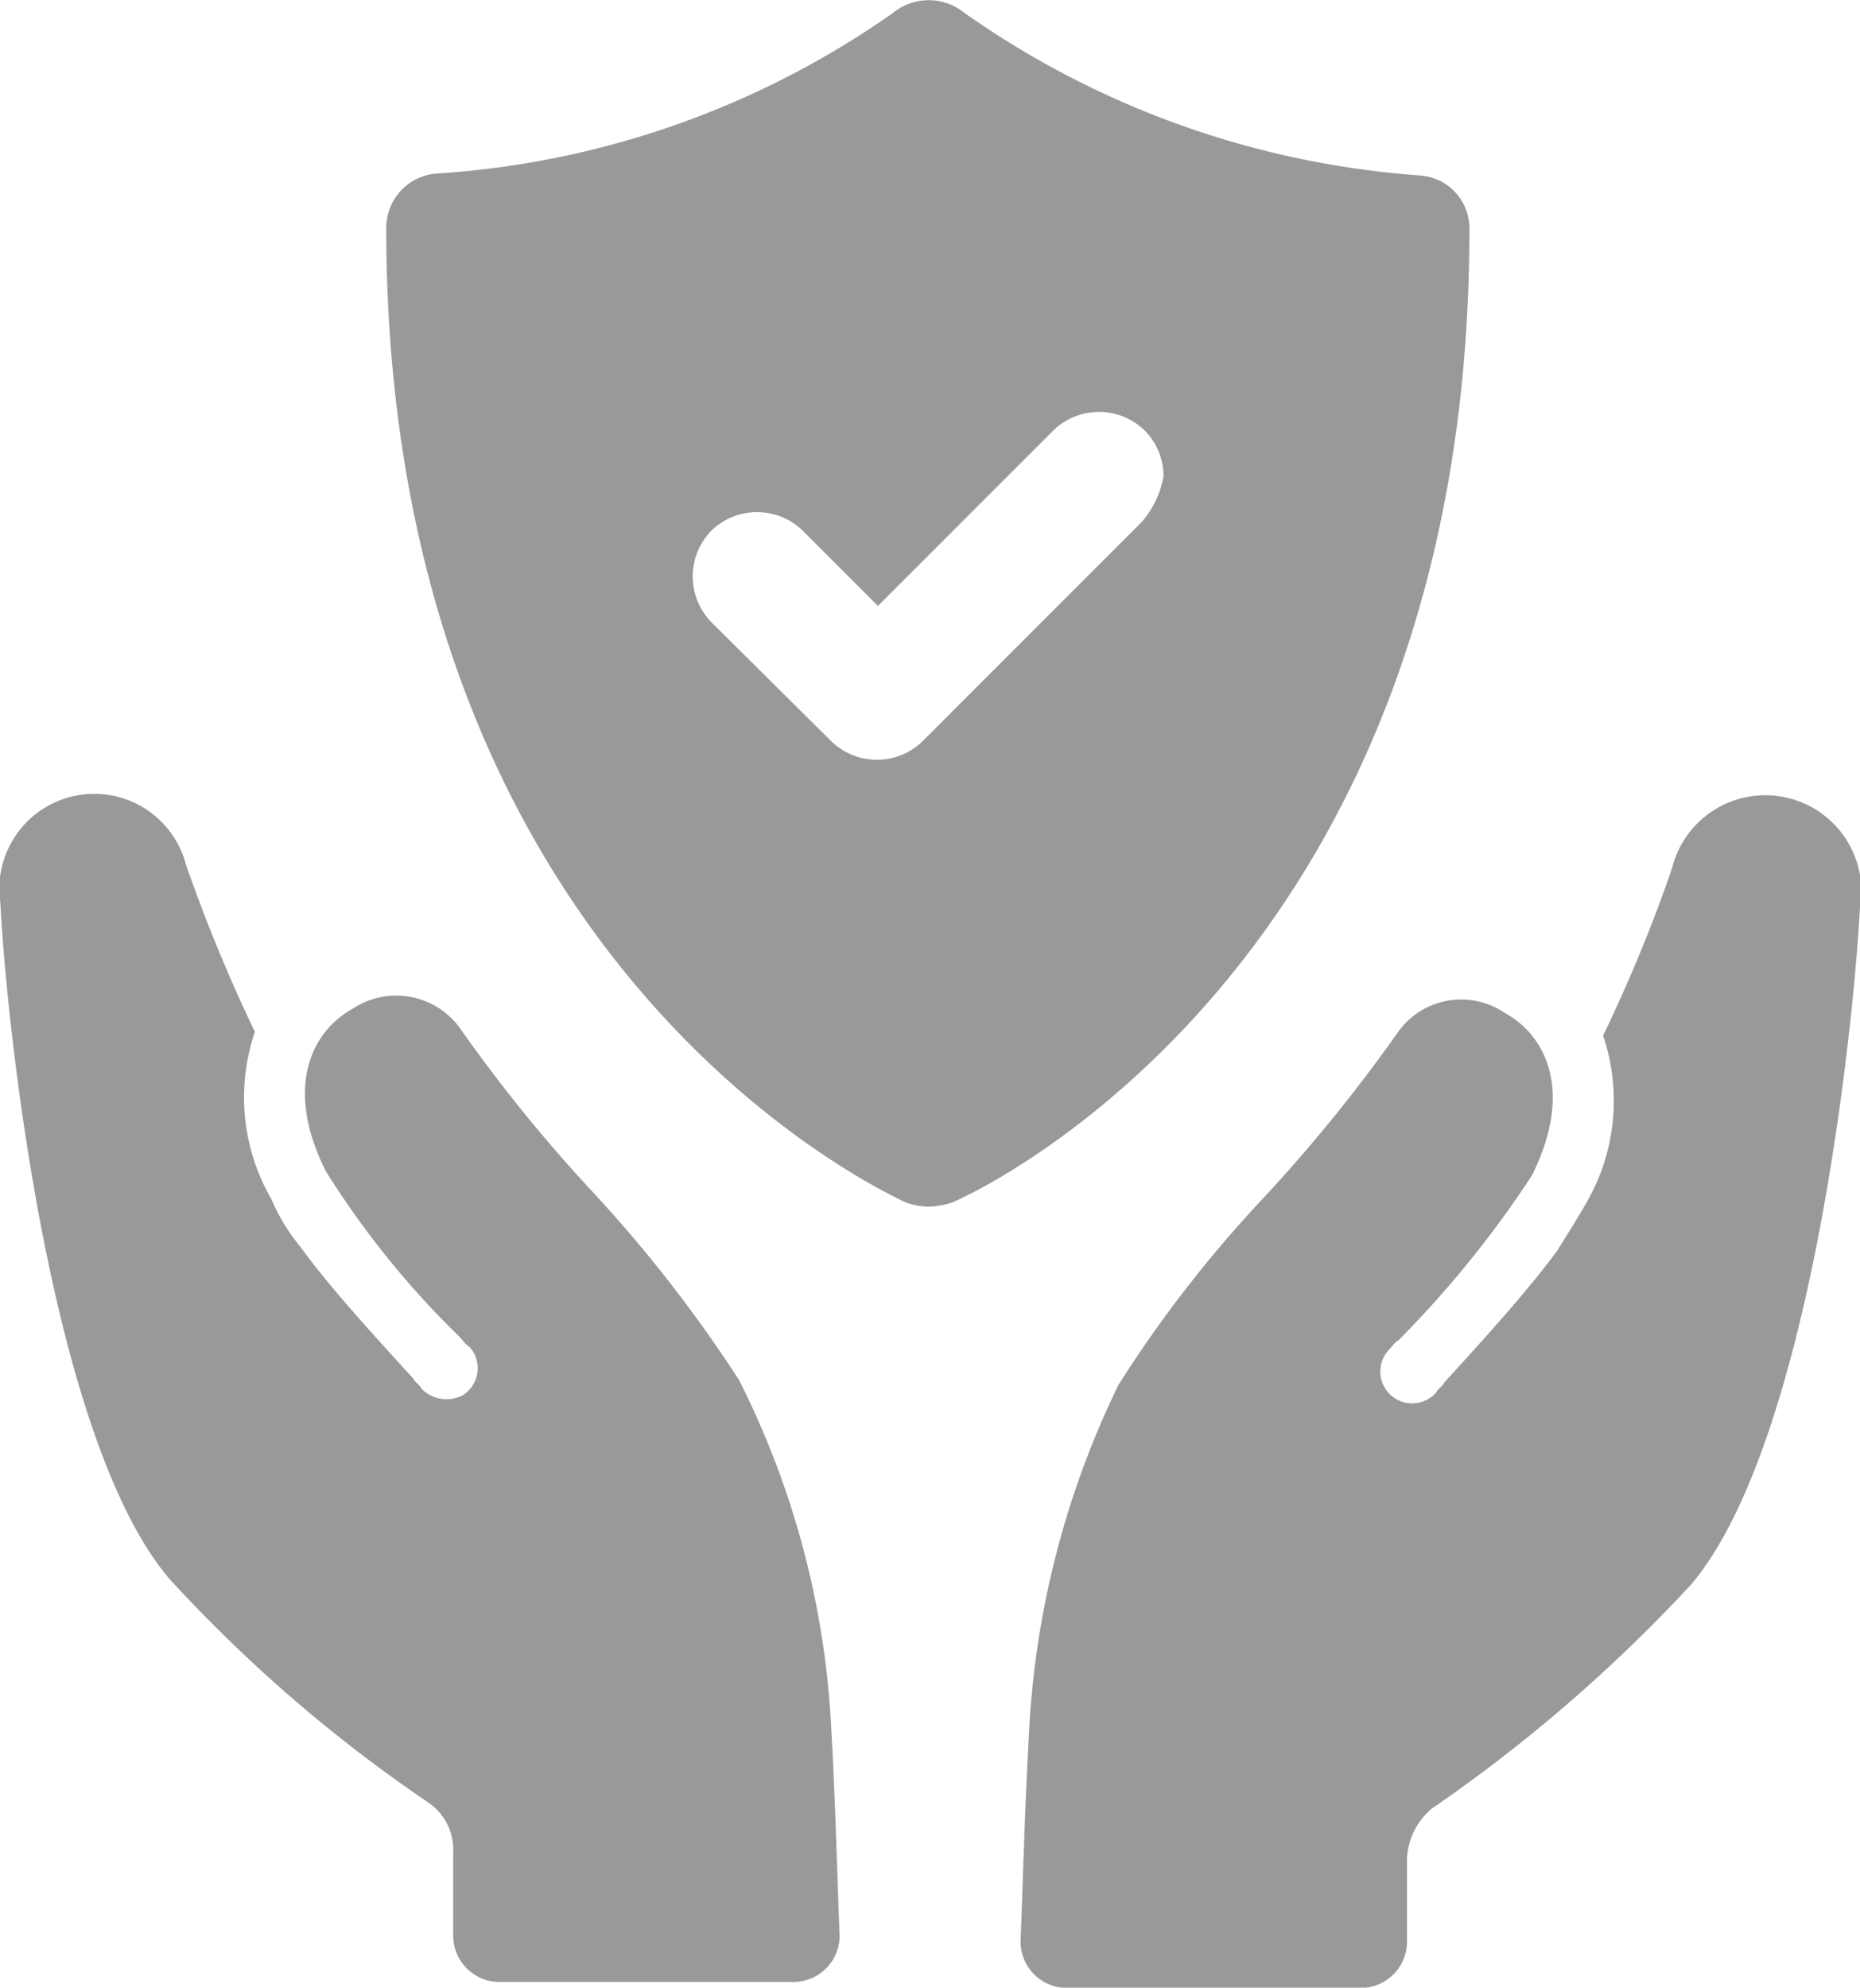<svg id="Group_1728" data-name="Group 1728" xmlns="http://www.w3.org/2000/svg" width="18.309" height="19.558" viewBox="0 0 18.309 19.558">
  <path id="Path_1270" data-name="Path 1270" d="M60.81,41.333a14.993,14.993,0,0,1-.678,1.644,2,2,0,0,1-.164,1.644c-.082.144-.185.308-.288.473-.288.39-.678.822-1.109,1.294-.021.041-.062.062-.082.1a.313.313,0,1,1-.473-.411c.041-.041.062-.082.1-.1a10.323,10.323,0,0,0,1.315-1.623c.411-.822.144-1.376-.267-1.6a.762.762,0,0,0-1.048.185,15.631,15.631,0,0,1-1.335,1.644,12.316,12.316,0,0,0-1.418,1.828,8.809,8.809,0,0,0-.883,3.451c-.041.719-.062,1.541-.082,2.034a.456.456,0,0,0,.452.452h2.9a.456.456,0,0,0,.452-.452v-.822a.678.678,0,0,1,.247-.493,15.23,15.23,0,0,0,2.547-2.2c1.171-1.376,1.6-5.444,1.664-6.656A.946.946,0,0,0,60.81,41.333Z" transform="translate(-44.352 -32.787)" fill="#999"/>
  <path id="Path_1271" data-name="Path 1271" d="M12.766,46.227A13.476,13.476,0,0,0,11.348,44.4a15.148,15.148,0,0,1-1.335-1.644.775.775,0,0,0-1.048-.185c-.411.226-.678.781-.267,1.6A8.736,8.736,0,0,0,10.013,45.8c.041.041.062.082.1.1a.315.315,0,0,1-.062.473.344.344,0,0,1-.411-.062c-.021-.041-.062-.062-.082-.1-.431-.473-.822-.9-1.109-1.294a1.944,1.944,0,0,1-.288-.473A2,2,0,0,1,8,42.8a15.825,15.825,0,0,1-.678-1.644.934.934,0,0,0-1.828.37c.062,1.212.493,5.28,1.664,6.656a14.439,14.439,0,0,0,2.547,2.2.561.561,0,0,1,.247.493v.822a.456.456,0,0,0,.452.452h2.9a.456.456,0,0,0,.452-.452c-.021-.493-.041-1.315-.082-2.034A8.537,8.537,0,0,0,12.766,46.227Z" transform="translate(-5.491 -32.647)" fill="#999"/>
  <path id="Path_1272" data-name="Path 1272" d="M34.662,4.76a.522.522,0,0,0-.493-.534,8.882,8.882,0,0,1-4.479-1.6.556.556,0,0,0-.7,0,8.784,8.784,0,0,1-4.5,1.582A.536.536,0,0,0,24,4.739c0,7.273,4.91,9.491,5.116,9.594a.739.739,0,0,0,.226.041.874.874,0,0,0,.226-.041C29.773,14.251,34.662,12.033,34.662,4.76ZM31.437,7.636,29.28,9.793a.645.645,0,0,1-.9,0L27.2,8.622a.645.645,0,0,1,0-.9.645.645,0,0,1,.9,0l.74.74,1.726-1.726a.645.645,0,0,1,.9,0,.637.637,0,0,1,.185.452A.944.944,0,0,1,31.437,7.636Z" transform="translate(-20.198 -2.5)" fill="#999"/>
</svg>
